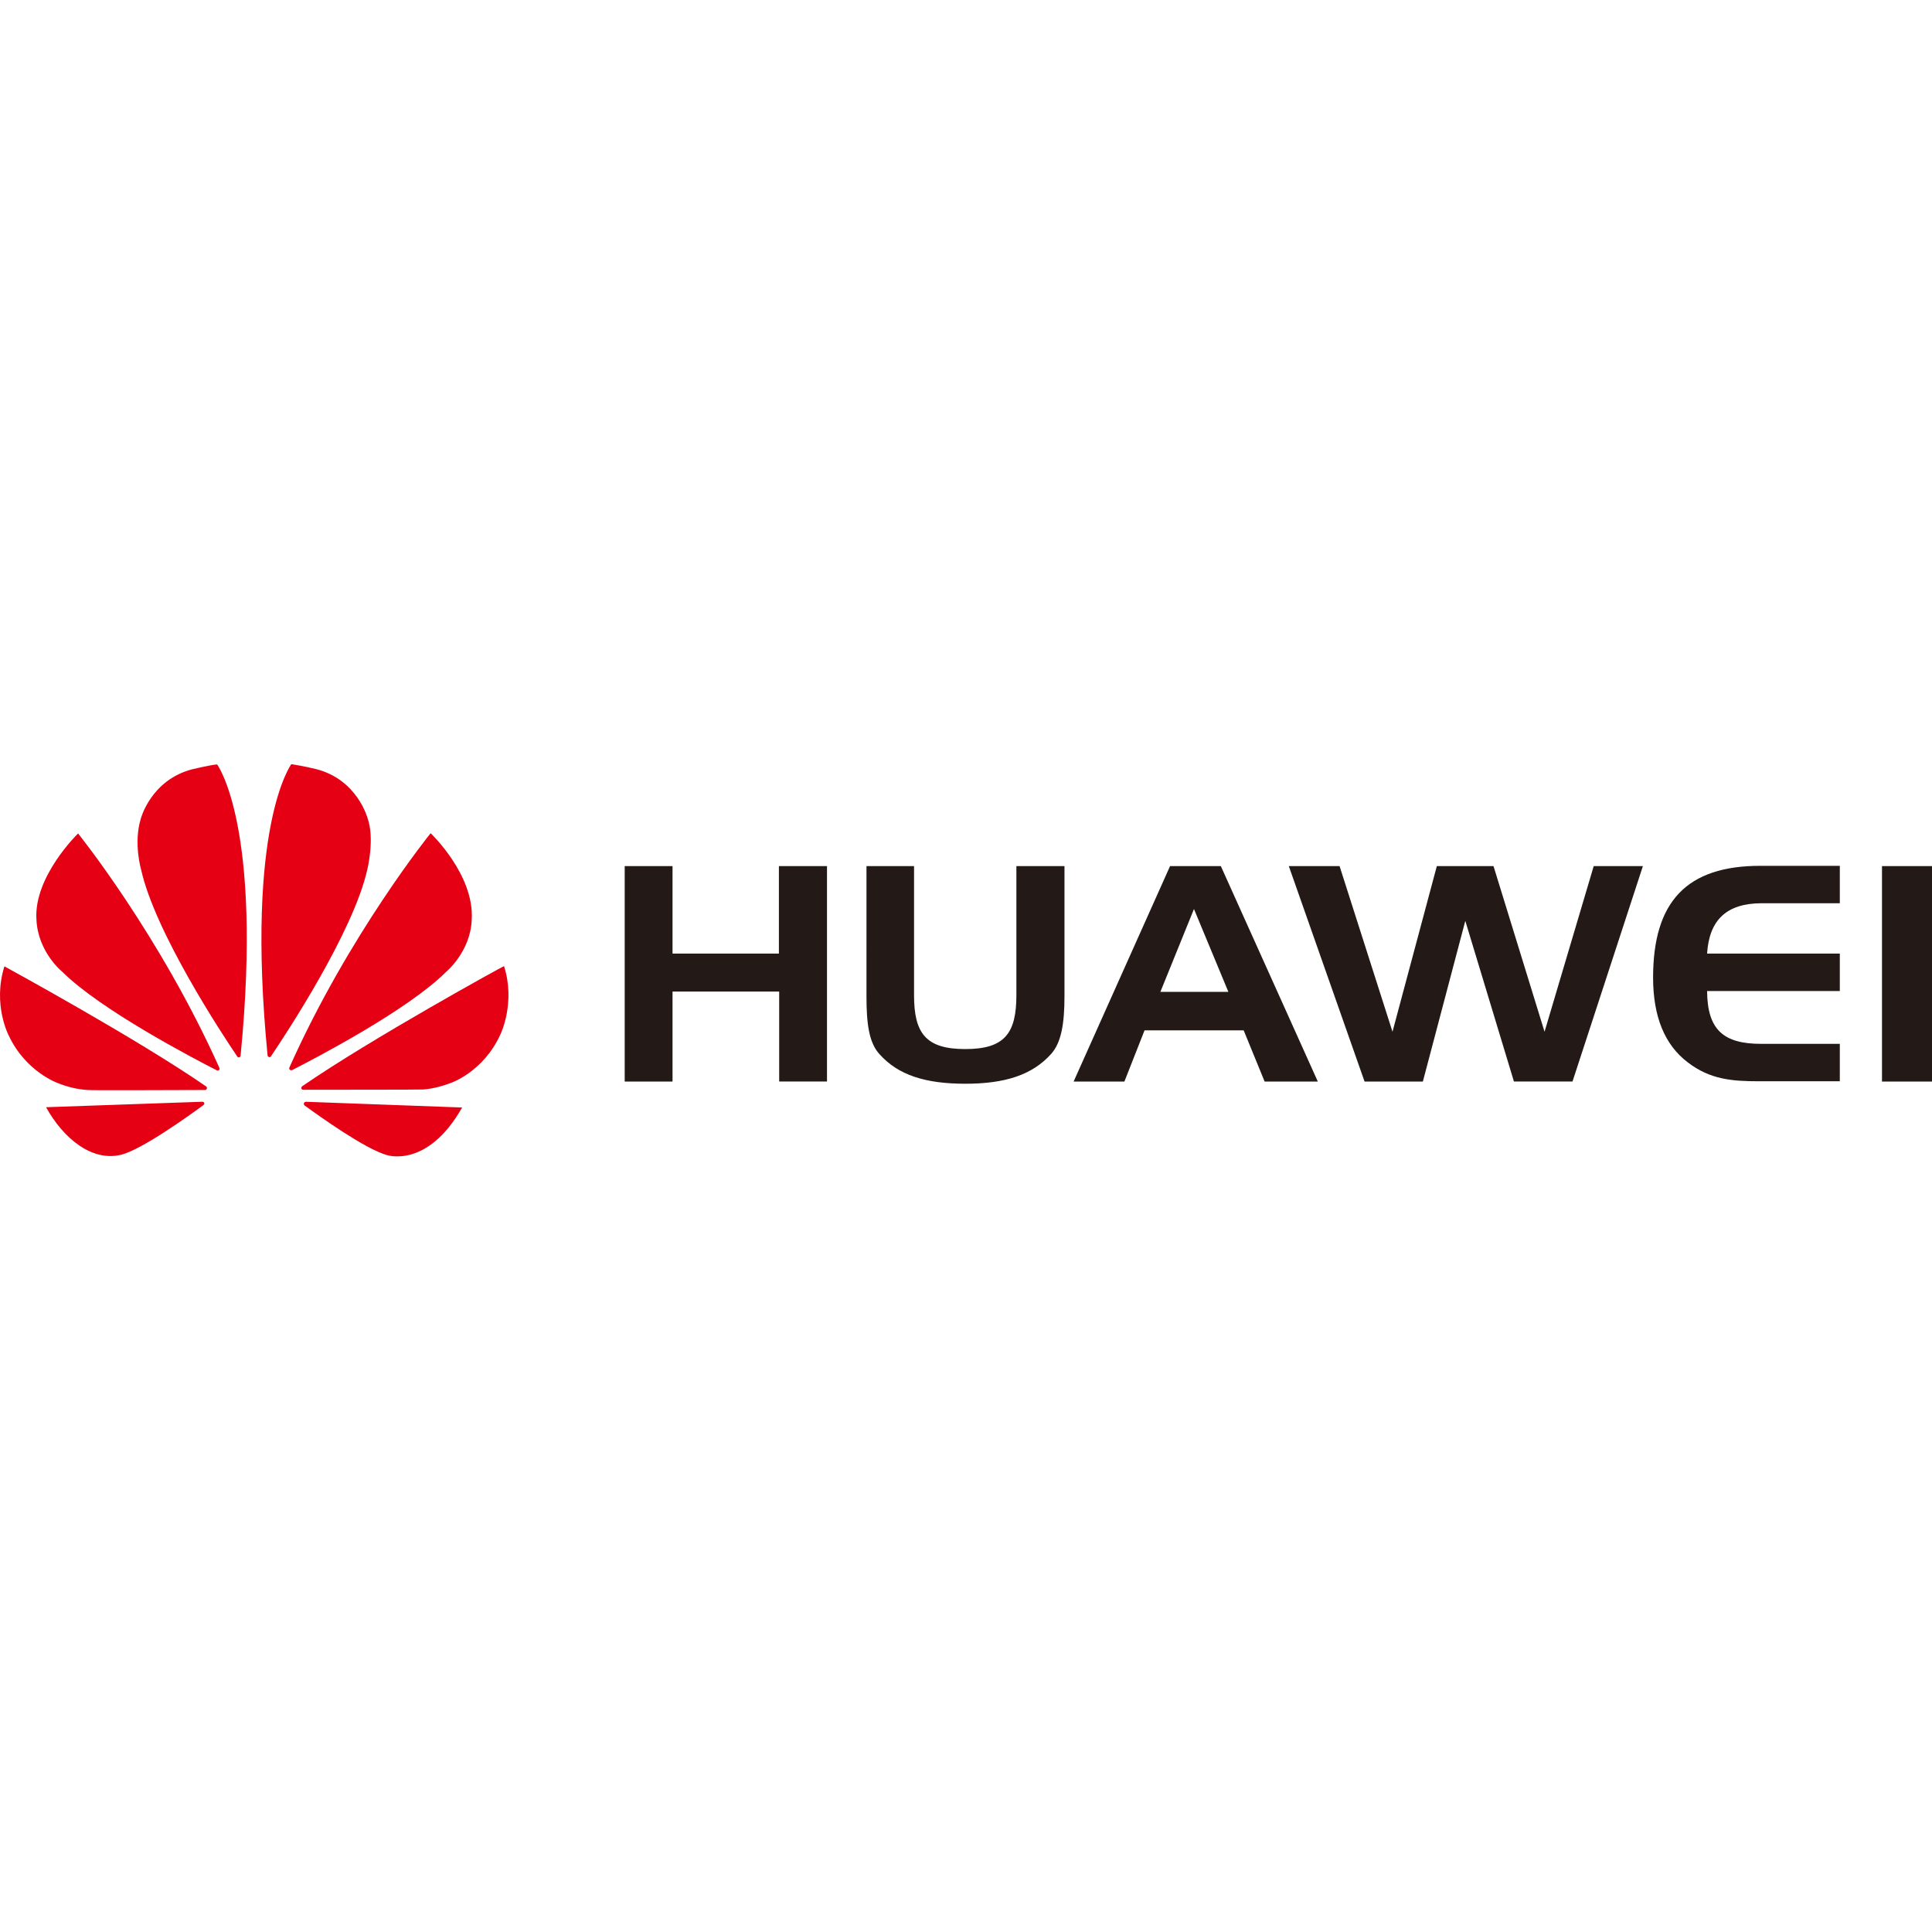 <svg t="1741421320627" class="icon" viewBox="0 0 4900 1024" version="1.1" xmlns="http://www.w3.org/2000/svg" p-id="9466" width="200" height="200"><path d="M1704.997 480.549h270.482V258.633h121.966v546.377h-121.271v-228.169H1705.691v228.206h-121.307V258.633h121.307v221.915h-0.695z m613.23 105.362c0 96.987 29.989 136.777 130.121 136.777 100.206 0 129.463-40.485 129.463-136.777v-327.314h121.966v330.094c0 69.815-8.155 117.943-34.048 146.578-47.726 53.029-116.517 75.337-217.381 75.337-100.827 0-170.313-21.614-218.039-75.337-26.551-29.33-32.695-77.458-32.695-146.578V258.633h120.613v327.314z m778.094-327.314l245.979 546.45h-134.912l-53.138-129.829h-251.429l-51.09 129.829h-128.768l244.59-546.414h128.768z m-153.307 318.939h172.398l-87.223-210.066-85.175 210.066zM3397.486 258.633l134.217 420.096 112.457-420.096h143.726l129.463 420.096 124.709-420.096h124.709l-178.542 546.377h-148.517l-123.355-407.515-107.63 407.552h-147.858L3268.718 258.633H3397.486z m932.096 221.915h336.603v94.903h-336.603c0.695 98.377 41.582 133.998 136.96 133.998h199.643v94.903h-205.093c-69.486 0-123.977-4.901-179.895-47.47-59.246-44.654-88.576-116.553-88.576-215.625 0-193.317 85.87-283.319 271.872-283.319h201.691v94.903h-199.643c-87.223 0.695-131.511 41.874-136.96 127.707m443.575 324.498H4900.571V258.633h-127.415v546.377z" fill="#231916" p-id="9467"></path><path d="M92.416 394.606c4.059 83.017 65.682 132.169 65.682 132.169 98.158 97.646 336.421 221.513 391.899 249.893 0.695 0 3.401 1.39 5.413-0.658 0 0 2.048-2.085 1.353-4.864-151.625-338.505-358.766-595.31-358.766-595.31s-113.006 109.349-105.582 218.734m24.393 475.575c43.301 78.226 115.749 139.118 190.903 120.43 52.078-13.166 169.874-97.609 208.457-125.989 2.706-2.743 2.011-4.827 2.011-4.827-0.658-3.474-5.413-3.474-5.413-3.474l-395.959 13.861zM22.053 688.091c43.301 92.745 125.221 121.125 125.221 121.125 24.357 9.691 50.103 15.909 75.813 17.298 6.071 1.39 235.52 0 297.143 0 2.706 0 4.023-2.743 4.023-2.743 2.048-3.474-1.317-6.217-1.317-6.217C348.965 697.051 11.191 512.878 11.191 512.878c-30.427 96.914 10.862 175.177 10.862 175.177M487.058 13.166c-104.923 27.685-129.975 125.294-129.975 125.294-18.944 61.586 0.695 128.731 0.695 128.731 35.182 159.232 207.104 420.206 244.334 474.88 2.706 2.779 4.754 1.39 4.754 1.39 4.059-1.39 3.401-4.864 3.401-4.864C667.063 155.794 550.656 0.731 550.656 0.731c-17.554 1.39-63.598 12.434-63.598 12.434m191.561 725.467c0.658 3.474 3.365 4.169 3.365 4.169 4.096 1.39 5.449-2.085 5.449-2.085 37.888-56.064 209.152-315.648 244.334-474.185 0 0 18.944-76.8 0.695-128.731 0 0-25.746-98.999-131.328-125.294 0 0-30.464-7.643-62.281-12.471 0 0.695-117.102 155.063-60.233 738.597m96.805 117.687s-3.401 0.731-4.754 3.474c0 0-0.658 3.474 1.353 5.522 37.925 27.685 152.978 110.08 208.457 125.989 0 0 102.912 36.023 191.598-120.43l-396.654-14.555z m-8.814-39.461s-3.401 2.085-2.011 6.217c0 0 1.353 2.779 4.023 2.779 62.281 0 298.533 0 304.64-0.695 0 0 30.427-1.353 68.352-15.909 0 0 83.931-26.99 127.927-124.599 0 0 38.583-79.616 8.777-172.361-0.658-0.695-337.079 184.137-511.707 304.567m-32.475-47.762s-2.048 4.169 1.353 6.217c0 0 2.706 2.085 5.413 0.731 56.832-29.074 293.083-151.625 390.583-249.234 0 0 62.245-51.2 64.951-132.901 6.766-113.518-104.229-218.734-104.229-218.734s-207.141 256.11-358.071 593.92" fill="#E50113" p-id="9468"></path></svg>